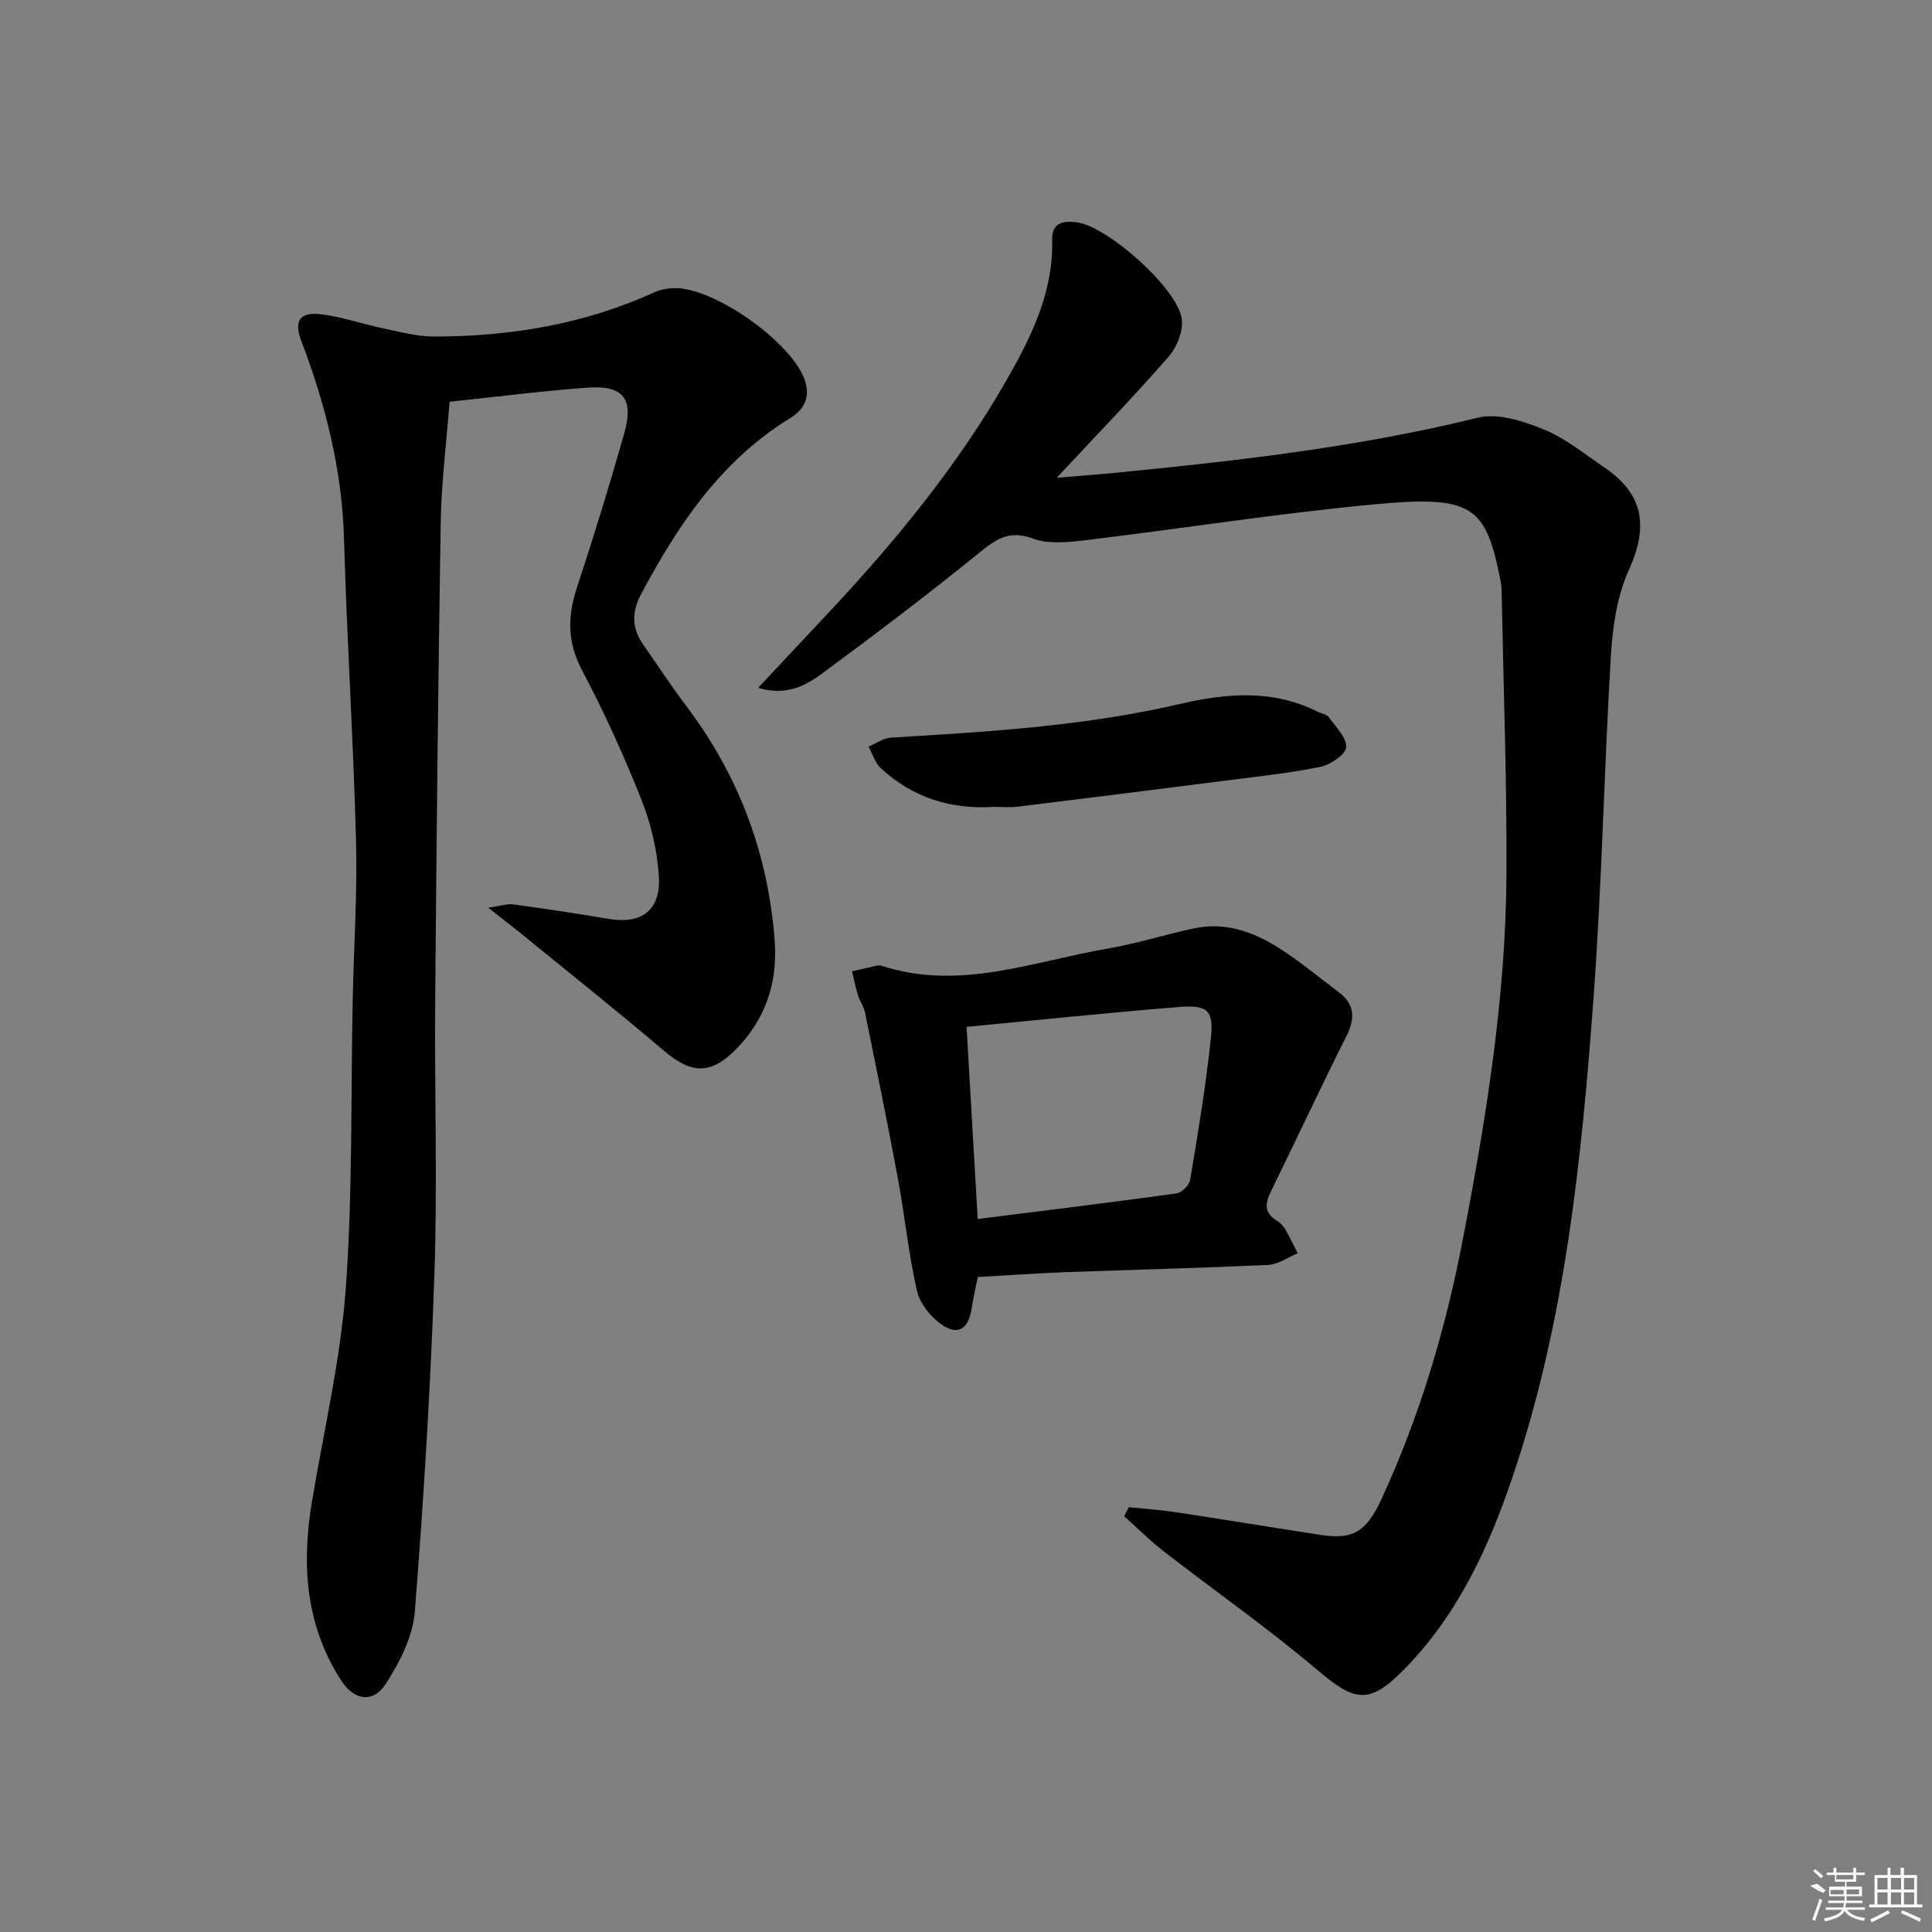<svg enable-background="new 0 0 400 400" viewBox="0 0 400 400" xmlns="http://www.w3.org/2000/svg"><rect x="0" y="0" width="400" height="400" fill="#808080" stroke="none"/><path d="m156.96 142.41c5.5-5.87 10.36-11.04 15.2-16.22 13.66-14.64 26.29-30.1 36.26-47.52 5.11-8.94 9.7-18.23 9.42-29.02-.1-3.7 2.45-3.96 5.1-3.62 6.31.79 20.79 13.59 21.73 19.96.36 2.48-1.02 5.91-2.76 7.9-7.2 8.26-14.83 16.13-23.13 25.03 4.8-.41 8.62-.68 12.43-1.06 25.11-2.47 50.14-5.31 74.74-11.38 4.16-1.03 9.46.71 13.71 2.45 4.54 1.86 8.52 5.14 12.64 7.95 8.06 5.49 8.98 12.23 4.95 21.1-2.45 5.38-3.37 11.75-3.73 17.75-1.42 23.57-1.85 47.22-3.59 70.76-2.48 33.61-5.87 67.14-16.8 99.38-5.01 14.8-11.47 28.73-22.66 40-6.97 7.02-9.97 6.46-17.57.01-10.25-8.69-21.31-16.43-31.95-24.68-2.88-2.24-5.47-4.85-8.2-7.28.32-.62.63-1.24.95-1.87 3.28.34 6.58.56 9.83 1.05 10.01 1.51 19.99 3.17 30 4.7 6.49.99 9.33-.61 12.43-7.31 7.92-17.12 13.28-35.09 16.84-53.55 4.85-25.13 8.98-50.41 9.1-76.09.09-19.43-.63-38.86-1-58.28-.02-.83-.09-1.67-.26-2.48-3.03-15.38-5.79-17.58-26.12-15.67-20 1.88-39.87 5.03-59.82 7.43-3.59.43-7.63.85-10.86-.35-4.99-1.86-7.74.22-11.29 3.1-10.45 8.47-21.18 16.61-32.01 24.6-3.49 2.57-7.45 5.02-13.58 3.21z"/><path d="m101.09 187.93c2.49-.35 3.91-.86 5.23-.68 6.58.89 13.15 1.9 19.71 3 6.78 1.14 10.83-1.77 10.38-8.86-.34-5.37-1.64-10.88-3.63-15.88-3.61-9.1-7.68-18.06-12.26-26.71-3.09-5.84-3.04-11.2-1.06-17.2 3.49-10.55 6.75-21.19 9.79-31.89 2.02-7.12-.2-9.97-7.48-9.46-9.42.67-18.8 1.89-28.69 2.93-.64 8.43-1.7 16.66-1.83 24.92-.55 33.14-.88 66.28-1.15 99.42-.15 18.66.48 37.35-.15 55.99-.79 23.42-2.22 46.83-4.07 70.19-.41 5.13-3.12 10.45-5.99 14.89-2.64 4.1-6.55 3.52-9.28-.71-7.36-11.4-8.2-23.94-6.03-36.95 2.45-14.7 5.92-29.34 7.01-44.15 1.45-19.9 1.02-39.93 1.44-59.9.23-10.98.97-21.96.68-32.92-.55-20.78-1.89-41.53-2.48-62.31-.4-14.34-3.83-27.9-8.89-41.18-1.52-4-.27-5.91 3.98-5.42 4.4.51 8.67 2.04 13.03 2.94 3.52.73 7.09 1.7 10.64 1.69 15.76-.03 31.06-2.57 45.52-9.18 1.17-.54 2.56-.78 3.86-.84 8.25-.42 24.94 11.4 27.35 19.33 1.02 3.35-.25 5.81-3.14 7.59-14.3 8.77-23.21 22.1-30.88 36.48-1.91 3.58-1.92 6.98.42 10.32 3.04 4.37 5.97 8.82 9.17 13.07 10.78 14.34 16.76 30.47 18.1 48.31.66 8.76-1.96 16.48-8.24 22.71-5.14 5.11-9.16 4.78-14.62.13-9.88-8.4-20.04-16.48-30.09-24.68-1.81-1.42-3.61-2.82-6.35-4.99z"/><path d="m202.44 264.39c-.47 2.37-.96 4.46-1.29 6.58-.66 4.21-2.82 5.64-6.26 3.22-2.24-1.58-4.45-4.33-5.04-6.93-1.73-7.56-2.49-15.34-3.9-22.98-2.14-11.55-4.5-23.07-6.84-34.59-.26-1.26-1.1-2.39-1.48-3.64-.5-1.62-.82-3.3-1.22-4.95 1.72-.39 3.44-.8 5.16-1.17.32-.07.69-.06.99.03 16.07 5.25 31.29-.91 46.75-3.56 6.02-1.03 11.89-2.91 17.88-4.19 6.41-1.37 12.25.68 17.53 4.02 4.34 2.75 8.31 6.09 12.43 9.18 3.43 2.56 3.43 5.5 1.57 9.18-5.35 10.67-10.4 21.49-15.65 32.21-1.19 2.42-1.31 4.34 1.24 5.9.69.42 1.35 1.06 1.75 1.75.95 1.63 1.75 3.35 2.61 5.03-2.02.83-4.01 2.3-6.06 2.4-14.11.66-28.24 1-42.35 1.52-5.79.24-11.57.64-17.82.99zm-2.32-51.79c.76 13.13 1.51 26.11 2.3 39.78 14.01-1.77 27.61-3.42 41.18-5.3 1.09-.15 2.64-1.73 2.82-2.83 1.62-9.77 3.27-19.56 4.29-29.4.59-5.71-.71-6.83-6.59-6.36-14.5 1.16-28.97 2.68-44 4.11z"/><path d="m205.74 167.05c-8.87.58-16.77-1.92-23.34-7.96-1.22-1.12-1.74-2.99-2.59-4.52 1.56-.64 3.1-1.76 4.69-1.86 20.05-1.19 40.13-2.39 59.75-6.95 9.84-2.28 19.3-3.06 28.61 1.62.74.37 1.79.48 2.21 1.06 1.45 2.01 3.74 4.23 3.64 6.26-.07 1.48-3.24 3.63-5.31 4.06-6.49 1.32-13.11 2.02-19.7 2.86-14.32 1.84-28.65 3.63-42.98 5.39-1.63.21-3.32.04-4.98.04z"/><g fill="#fafafa"><path d="m374.8 390.4 1.4-.4c.7.5 1.3 1 1.8 1.4l-.5.5c-1.5-.6-2.1-1.1-2.7-1.5zm1 7.3-.6-.3c.5-1.4 1.1-2.8 1.5-4.3.2.1.4.2.6.3-.5 1.3-1 2.8-1.5 4.3zm-.4-10.3.4-.4c.4.3 1 .8 1.7 1.4l-.5.5c-.4-.5-1-1-1.6-1.5zm2.5.3h1.7v-1h.6v1h3.5v-1h.6v1h1.8v.5h-1.8v1.4h-2v1h3.2v2h-3.2v.9h3.3v.5h-3.4c0 .3-.1.6-.1.9h4v.5h-3.7c.7.9 1.9 1.5 3.8 1.7-.1.2-.2.4-.3.6-2.1-.4-3.5-1.1-4-2.1-.4 1-1.8 1.7-4 2.2-.1-.2-.2-.4-.3-.6 2.1-.4 3.4-1 3.8-1.8h-3.4v-.5h3.6c.1-.3.1-.6.2-.9h-3.3v-.5h3.4c0-.3 0-.6 0-.9h-3.2v-2h3.3v-1h-2.1v-1.4h-1.7v-.5zm1.1 3.5v1h2.7c0-.3 0-.4 0-.4 0-.1 0-.2 0-.2 0-.1 0-.2 0-.3h-2.7zm1.2-3v.9h3.5v-.9zm4.7 3h-2.6v.6.4h2.6z"/><path d="m393.6 386.7h.6v1.5h2.7v6.1h1.1v.6h-11v-.6h1.1v-6.1h2.7v-1.5h.6v1.5h2.1v-1.5zm-2.7 8.8.4.6c-1.2.6-2.5 1.3-3.8 1.9-.1-.2-.2-.4-.3-.6 1.2-.6 2.5-1.2 3.7-1.9zm-2.2-6.7v2.4h2.1v-2.4zm0 3v2.5h2.1v-2.5zm2.8-3v2.4h2.1v-2.4zm0 3v2.5h2.1v-2.5zm6 6.1c-1.4-.7-2.7-1.3-3.9-1.8l.2-.6c1.5.6 2.7 1.2 3.9 1.7zm-1.2-9.1h-2.1v2.4h2.1zm-2.1 3v2.5h2.1v-2.5z"/></g></svg>